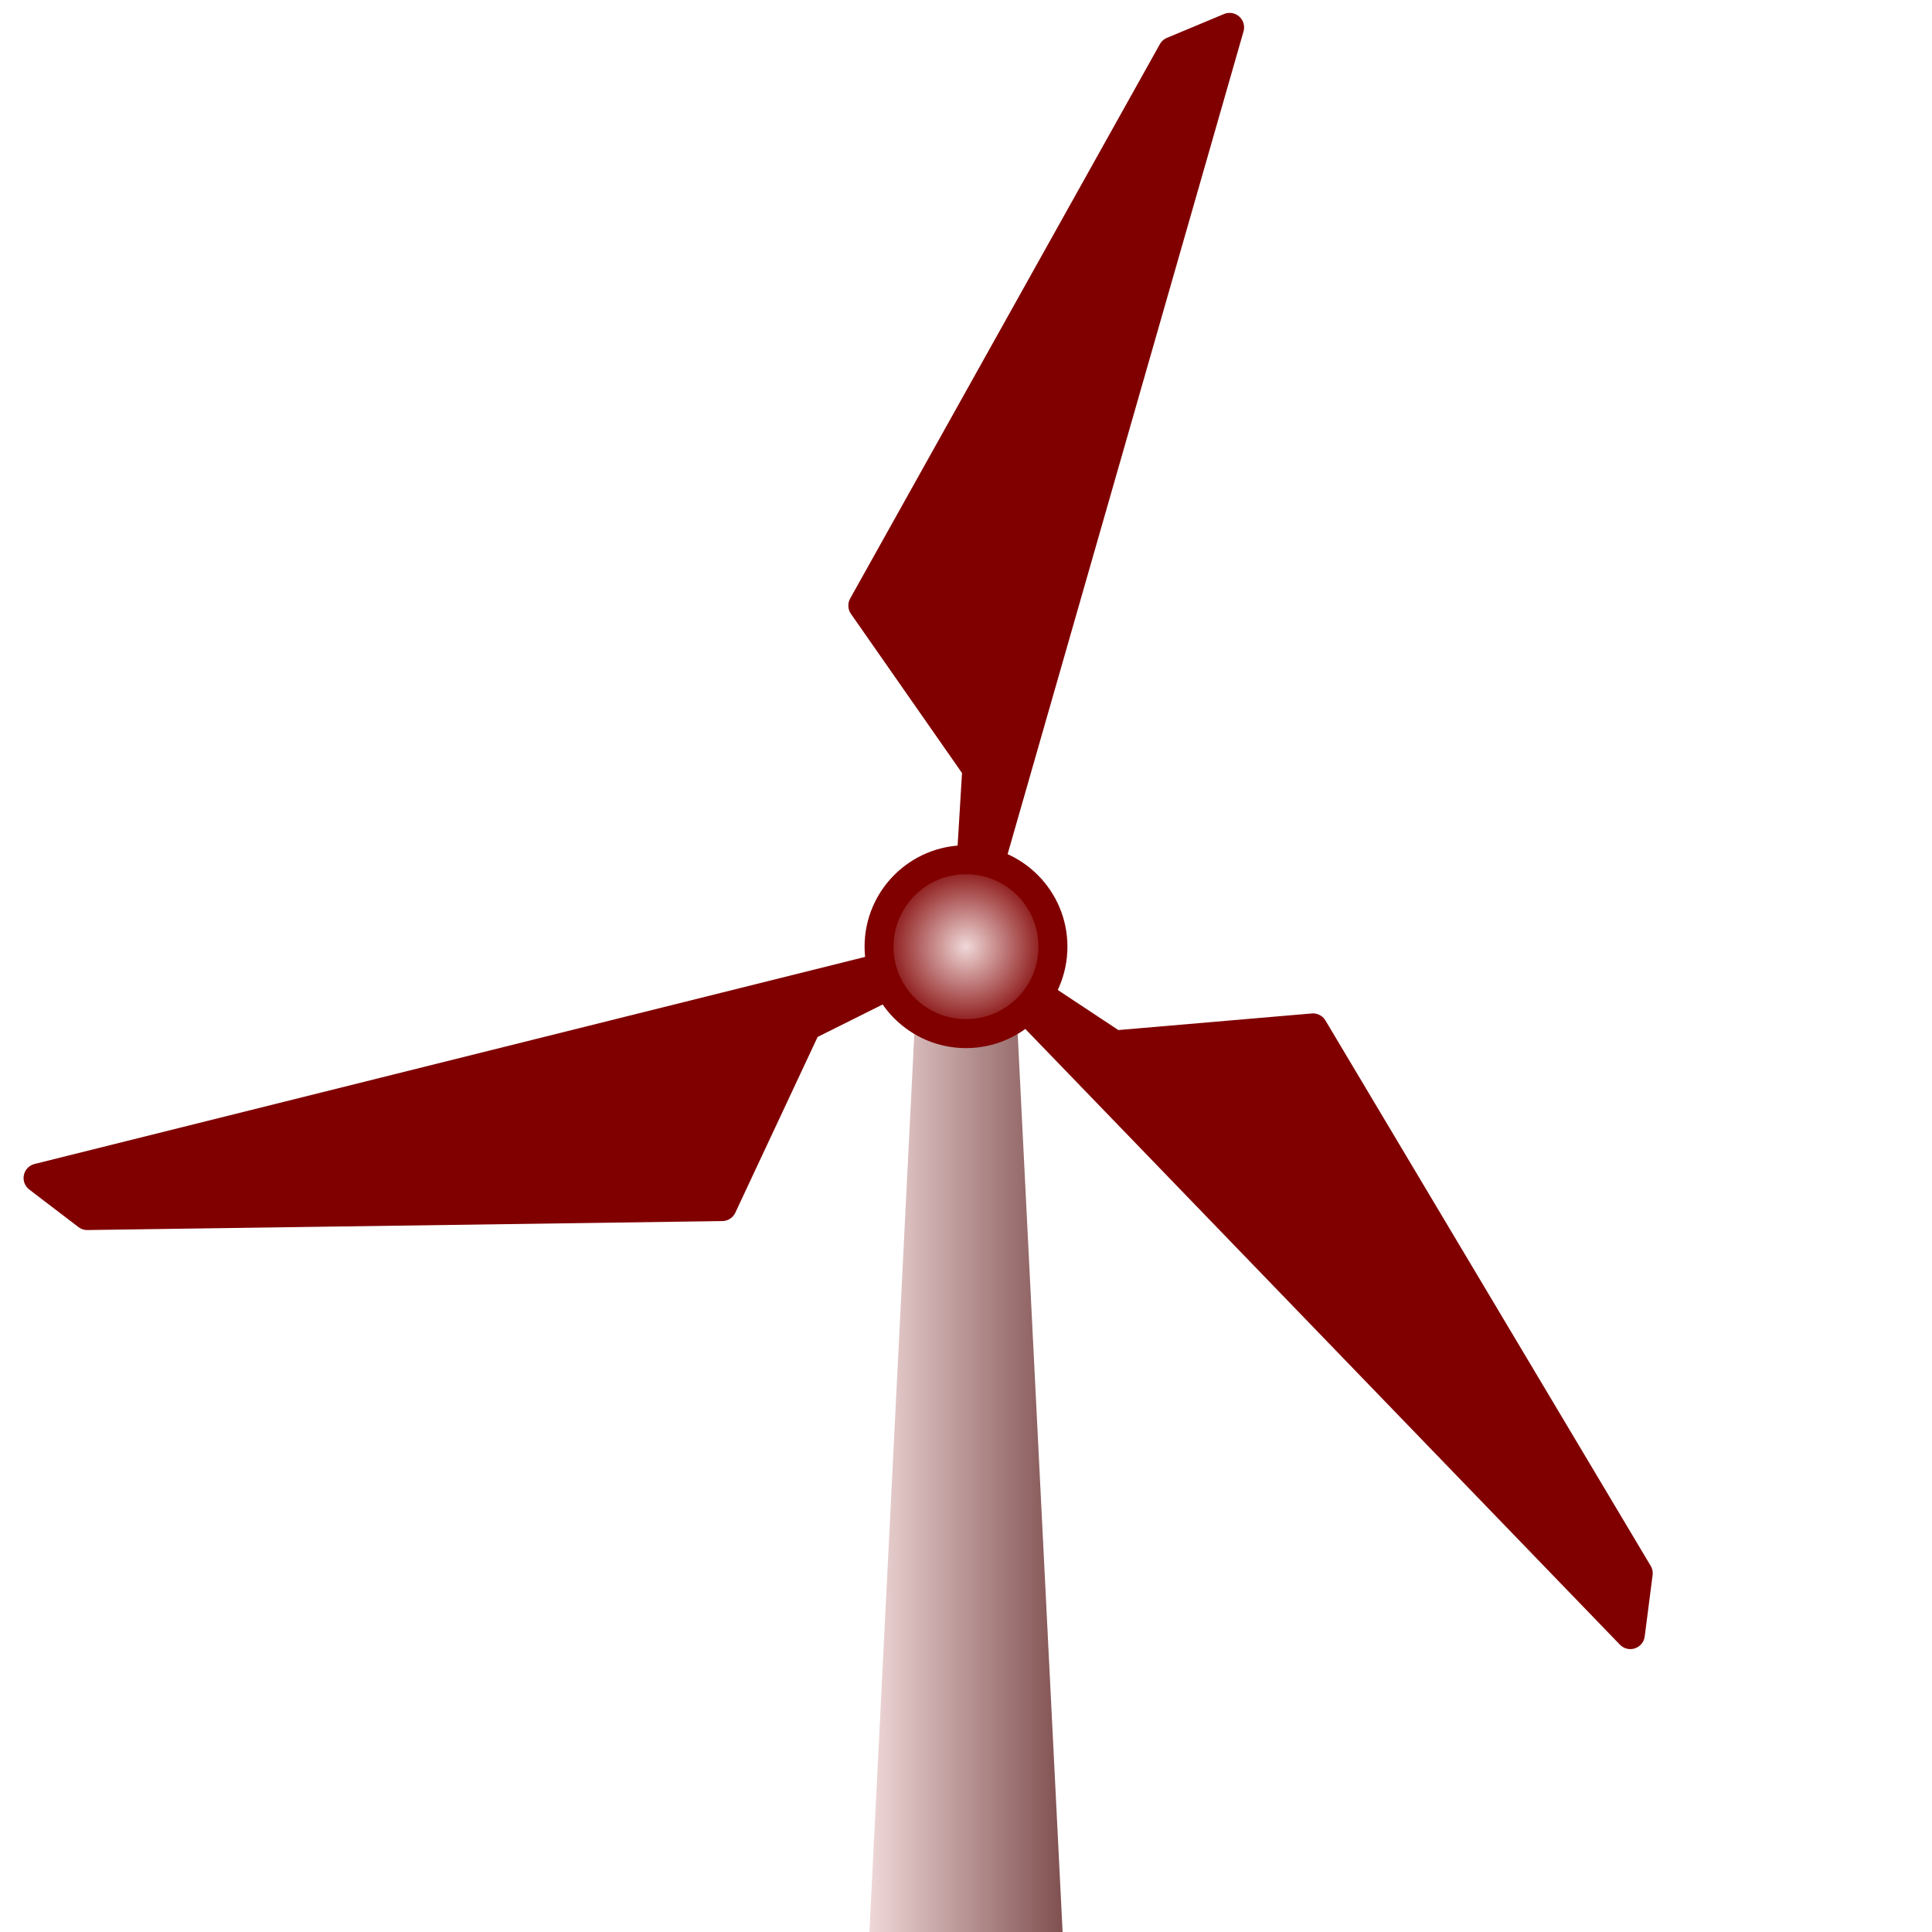 <svg
   xmlns="http://www.w3.org/2000/svg" version="1.1"
   width="20" height="20">
  <defs>
    <linearGradient id="tower" x2="1">
      <stop offset="0" stop-color="#f0d8d8" stop-opacity="1"/>
      <stop offset="1" stop-color="#805050" stop-opacity="1"/>
    </linearGradient>
    <radialGradient id="turbine" r="0.5">
      <stop offset="0" stop-color="#f0d8d8" stop-opacity="1"/>
      <stop offset="1" stop-color="#800000" stop-opacity="1"/>
    </radialGradient>
  </defs>
  <path fill="url(#tower)" d="m 9,20 0.5,-10 1,0 0.5,10 z"/>
  <g fill="#800000" stroke="#800000" stroke-width="0.3" stroke-linejoin="round" transform="translate(10,9.8)">
    <path d="m 0,0 -0.4,-1.8 -1.6,-1.3 1.5,-6.4 0.5,-0.4 z" transform="rotate(16)"/>
    <path d="m 0,0 -0.4,-1.8 -1.6,-1.3 1.5,-6.4 0.5,-0.4 z" transform="rotate(136)"/>
    <path d="m 0,0 -0.4,-1.8 -1.6,-1.3 1.5,-6.4 0.5,-0.4 z" transform="rotate(256)"/>
    <circle fill="url(#turbine)" r="0.9"/>
  </g>
</svg>
